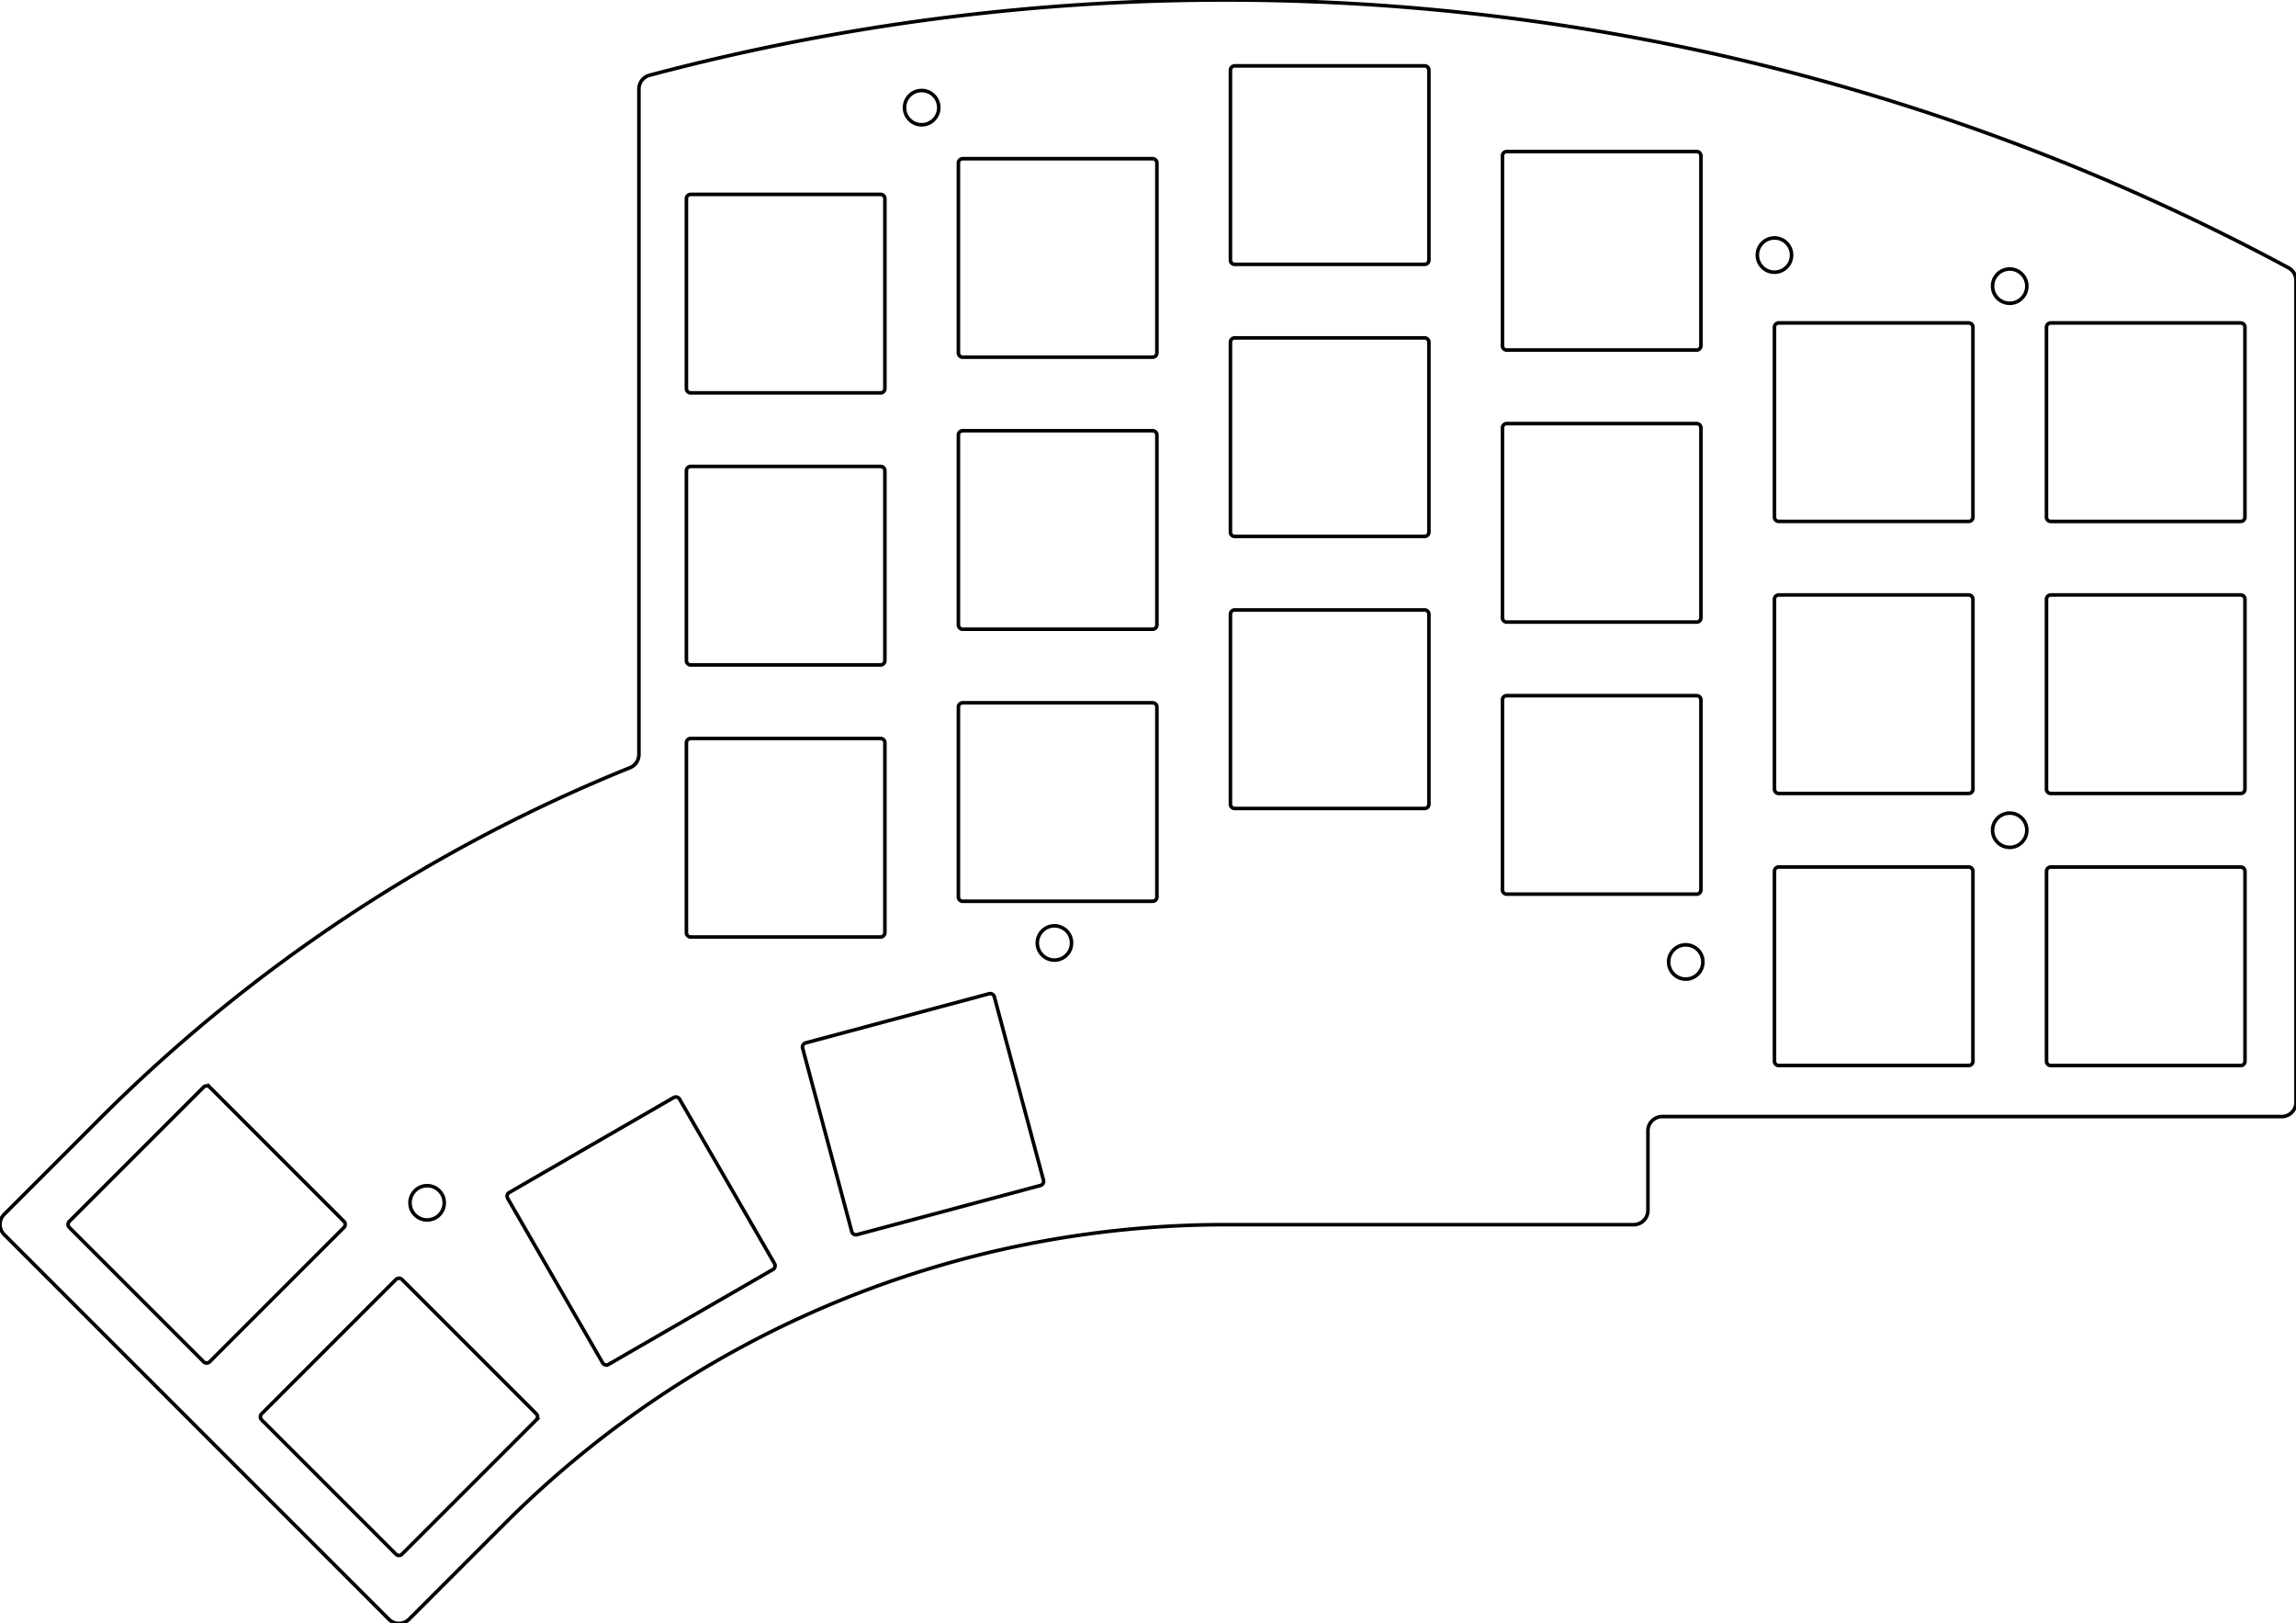 <?xml version="1.0" encoding="UTF-8" standalone="no"?>
<svg
   xmlns:dc="http://purl.org/dc/elements/1.1/"
   xmlns:cc="http://creativecommons.org/ns#"
   xmlns:rdf="http://www.w3.org/1999/02/22-rdf-syntax-ns#"
   xmlns:svg="http://www.w3.org/2000/svg"
   xmlns="http://www.w3.org/2000/svg"
   xmlns:sodipodi="http://sodipodi.sourceforge.net/DTD/sodipodi-0.dtd"
   xmlns:inkscape="http://www.inkscape.org/namespaces/inkscape"
   width="160.796mm"
   height="113.682mm"
   viewBox="0 0 160.796 113.682"
   version="1.1"
   id="svg74"
   sodipodi:docname="June_c6_mx_stock_v1.svg"
   inkscape:version="0.92.5 (2060ec1f9f, 2020-04-08)">
  <defs
     id="defs78" />
  <sodipodi:namedview
     pagecolor="#ffffff"
     bordercolor="#666666"
     borderopacity="1"
     objecttolerance="10"
     gridtolerance="10"
     guidetolerance="10"
     inkscape:pageopacity="0"
     inkscape:pageshadow="2"
     inkscape:window-width="1533"
     inkscape:window-height="790"
     id="namedview76"
     showgrid="false"
     inkscape:zoom="0.70710678"
     inkscape:cx="98.892814"
     inkscape:cy="203.20942"
     inkscape:window-x="54"
     inkscape:window-y="27"
     inkscape:window-maximized="0"
     inkscape:current-layer="svg74" />
  <circle
     style="fill:none;stroke:#000000;stroke-width:0.25;stroke-miterlimit:4;stroke-dasharray:none;stroke-opacity:1;opacity:1"
     id="circle2"
     r="1.2"
     cy="58.137"
     cx="140.746" />
  <circle
     style="fill:none;stroke:#000000;stroke-width:0.25;stroke-miterlimit:4;stroke-dasharray:none;stroke-opacity:1;opacity:1"
     id="circle4"
     r="1.2"
     cy="17.862"
     cx="124.271" />
  <circle
     style="fill:none;stroke:#000000;stroke-width:0.25;stroke-miterlimit:4;stroke-dasharray:none;stroke-opacity:1;opacity:1"
     id="circle6"
     r="1.2"
     cy="66.031"
     cx="73.845" />
  <circle
     style="fill:none;stroke:#000000;stroke-width:0.25;stroke-miterlimit:4;stroke-dasharray:none;stroke-opacity:1;opacity:1"
     id="circle8"
     r="1.2"
     cy="84.228"
     cx="29.913" />
  <circle
     style="fill:none;stroke:#000000;stroke-width:0.25;stroke-miterlimit:4;stroke-dasharray:none;stroke-opacity:1;opacity:1"
     id="circle10"
     r="1.2"
     cy="7.537"
     cx="64.546" />
  <circle
     style="fill:none;stroke:#000000;stroke-width:0.25;stroke-miterlimit:4;stroke-dasharray:none;stroke-opacity:1;opacity:1"
     id="circle12"
     r="1.2"
     cy="67.362"
     cx="118.059" />
  <circle
     style="fill:none;stroke:#000000;stroke-width:0.25;stroke-miterlimit:4;stroke-dasharray:none;stroke-opacity:1;opacity:1"
     id="circle14"
     r="1.2"
     cy="20.037"
     cx="140.746" />
  <path
     style="fill:none;stroke:#000000;stroke-width:0.25;stroke-miterlimit:4;stroke-dasharray:none;stroke-opacity:1;opacity:1"
     inkscape:connector-curvature="0"
     id="path16"
     d="m 159.796,78.187 h -43.386 a 1,1 0 0 0 -1,1 v 5.57 a 1,1 0 0 1 -1,1 H 85.835 A 71.35,71.35 0 0 0 35.383,106.654 l -6.735,6.735 a 1,1 0 0 1 -1.414,0 L 0.293,86.449 a 1,1 0 0 1 0,-1.414 L 7.028,78.299 A 111.45,111.45 0 0 1 44.12,53.758 1,1 0 0 0 44.746,52.83 V 6.235 a 1,1 0 0 1 0.743,-0.966 157.106,157.106 0 0 1 93.805,4.106 157.109,157.109 0 0 1 3.52,1.321 157.106,157.106 0 0 1 17.456,8.056 1,1 0 0 1 0.526,0.881 V 77.187 a 1,1 0 0 1 -1,1 z" />
  <path
     style="fill:none;stroke:#000000;stroke-width:0.25;stroke-miterlimit:4;stroke-dasharray:none;stroke-opacity:1;opacity:1"
     inkscape:connector-curvature="0"
     id="path26"
     d="m 86.171,43.012 v 13.3 a 0.3,0.3 0 0 0 0.3,0.3 h 13.3 a 0.3,0.3 0 0 0 0.3,-0.3 v -13.3 a 0.3,0.3 0 0 0 -0.3,-0.3 h -13.3 a 0.3,0.3 0 0 0 -0.3,0.3 z" />
  <path
     style="fill:none;stroke:#000000;stroke-width:0.25;stroke-miterlimit:4;stroke-dasharray:none;stroke-opacity:1;opacity:1"
     inkscape:connector-curvature="0"
     id="path28"
     d="M 100.071,18.212 V 4.912 a 0.3,0.3 0 0 0 -0.3,-0.3 h -13.3 a 0.3,0.3 0 0 0 -0.3,0.3 V 18.212 a 0.3,0.3 0 0 0 0.3,0.3 h 13.3 a 0.3,0.3 0 0 0 0.3,-0.3 z" />
  <path
     style="fill:none;stroke:#000000;stroke-width:0.25;stroke-miterlimit:4;stroke-dasharray:none;stroke-opacity:1;opacity:1"
     inkscape:connector-curvature="0"
     id="path30"
     d="m 48.071,52.012 v 13.3 a 0.3,0.3 0 0 0 0.3,0.3 h 13.3 a 0.3,0.3 0 0 0 0.3,-0.3 v -13.3 a 0.3,0.3 0 0 0 -0.3,-0.3 h -13.3 a 0.3,0.3 0 0 0 -0.3,0.3 z" />
  <path
     style="opacity:1;fill:none;stroke:#000000;stroke-width:0.25;stroke-miterlimit:4;stroke-dasharray:none;stroke-opacity:1"
     inkscape:connector-curvature="0"
     id="path32"
     d="m 35.555,83.916 6.65,11.518 a 0.3,0.3 0 0 0 0.41,0.11 l 11.518,-6.65 a 0.3,0.3 0 0 0 0.11,-0.41 L 47.592,76.966 a 0.3,0.3 0 0 0 -0.41,-0.11 l -11.518,6.65 a 0.3,0.3 0 0 0 -0.11,0.41 z" />
  <path
     style="fill:none;stroke:#000000;stroke-width:0.25;stroke-miterlimit:4;stroke-dasharray:none;stroke-opacity:1;opacity:1"
     inkscape:connector-curvature="0"
     id="path34"
     d="m 105.521,24.512 h 13.3 a 0.3,0.3 0 0 0 0.3,-0.3 v -13.3 a 0.3,0.3 0 0 0 -0.3,-0.3 h -13.3 a 0.3,0.3 0 0 0 -0.3,0.3 v 13.3 a 0.3,0.3 0 0 0 0.3,0.3 z" />
  <path
     style="fill:none;stroke:#000000;stroke-width:0.25;stroke-miterlimit:4;stroke-dasharray:none;stroke-opacity:1;opacity:1"
     inkscape:connector-curvature="0"
     id="path36"
     d="m 137.871,41.662 h -13.3 a 0.3,0.3 0 0 0 -0.3,0.3 v 13.3 a 0.3,0.3 0 0 0 0.3,0.3 h 13.3 a 0.3,0.3 0 0 0 0.3,-0.3 v -13.3 a 0.3,0.3 0 0 0 -0.3,-0.3 z" />
  <path
     style="fill:none;stroke:#000000;stroke-width:0.25;stroke-miterlimit:4;stroke-dasharray:none;stroke-opacity:1;opacity:1"
     inkscape:connector-curvature="0"
     id="path38"
     d="m 124.271,61.012 v 13.3 a 0.3,0.3 0 0 0 0.3,0.3 h 13.3 a 0.3,0.3 0 0 0 0.3,-0.3 v -13.3 a 0.3,0.3 0 0 0 -0.3,-0.3 h -13.3 a 0.3,0.3 0 0 0 -0.3,0.3 z" />
  <path
     style="fill:none;stroke:#000000;stroke-width:0.25;stroke-miterlimit:4;stroke-dasharray:none;stroke-opacity:1;opacity:1"
     inkscape:connector-curvature="0"
     id="path40"
     d="m 137.871,22.612 h -13.3 a 0.3,0.3 0 0 0 -0.3,0.3 v 13.3 a 0.3,0.3 0 0 0 0.3,0.3 h 13.3 a 0.3,0.3 0 0 0 0.3,-0.3 v -13.3 a 0.3,0.3 0 0 0 -0.3,-0.3 z" />
  <path
     style="fill:none;stroke:#000000;stroke-width:0.25;stroke-miterlimit:4;stroke-dasharray:none;stroke-opacity:1;opacity:1"
     inkscape:connector-curvature="0"
     id="path42"
     d="m 67.421,25.012 h 13.3 a 0.3,0.3 0 0 0 0.3,-0.3 v -13.3 a 0.3,0.3 0 0 0 -0.3,-0.3 h -13.3 a 0.3,0.3 0 0 0 -0.3,0.3 v 13.3 a 0.3,0.3 0 0 0 0.3,0.3 z" />
  <path
     style="fill:none;stroke:#000000;stroke-width:0.25;stroke-miterlimit:4;stroke-dasharray:none;stroke-opacity:1;opacity:1"
     inkscape:connector-curvature="0"
     id="path44"
     d="m 67.421,44.062 h 13.3 a 0.3,0.3 0 0 0 0.3,-0.3 v -13.3 a 0.3,0.3 0 0 0 -0.3,-0.3 h -13.3 a 0.3,0.3 0 0 0 -0.3,0.3 v 13.3 a 0.3,0.3 0 0 0 0.3,0.3 z" />
  <path
     style="fill:none;stroke:#000000;stroke-width:0.25;stroke-miterlimit:4;stroke-dasharray:none;stroke-opacity:1;opacity:1"
     inkscape:connector-curvature="0"
     id="path46"
     d="m 100.071,37.262 v -13.3 a 0.3,0.3 0 0 0 -0.3,-0.3 h -13.3 a 0.3,0.3 0 0 0 -0.3,0.3 v 13.3 a 0.3,0.3 0 0 0 0.3,0.3 h 13.3 a 0.3,0.3 0 0 0 0.3,-0.3 z" />
  <path
     style="fill:none;stroke:#000000;stroke-width:0.25;stroke-miterlimit:4;stroke-dasharray:none;stroke-opacity:1;opacity:1"
     inkscape:connector-curvature="0"
     id="path48"
     d="m 48.071,32.962 v 13.3 a 0.3,0.3 0 0 0 0.3,0.3 h 13.3 a 0.3,0.3 0 0 0 0.3,-0.3 v -13.3 a 0.3,0.3 0 0 0 -0.3,-0.3 h -13.3 a 0.3,0.3 0 0 0 -0.3,0.3 z" />
  <path
     style="fill:none;stroke:#000000;stroke-width:0.25;stroke-miterlimit:4;stroke-dasharray:none;stroke-opacity:1;opacity:1"
     inkscape:connector-curvature="0"
     id="path50"
     d="M 73.078,82.646 69.636,69.799 a 0.3,0.3 0 0 0 -0.367,-0.212 l -12.847,3.442 a 0.3,0.3 0 0 0 -0.212,0.367 l 3.442,12.847 a 0.3,0.3 0 0 0 0.367,0.212 l 12.847,-3.442 a 0.3,0.3 0 0 0 0.212,-0.367 z" />
  <path
     style="fill:none;stroke:#000000;stroke-width:0.25;stroke-miterlimit:4;stroke-dasharray:none;stroke-opacity:1;opacity:1"
     inkscape:connector-curvature="0"
     id="path52"
     d="m 105.521,43.562 h 13.3 a 0.3,0.3 0 0 0 0.3,-0.3 v -13.3 a 0.3,0.3 0 0 0 -0.3,-0.3 h -13.3 a 0.3,0.3 0 0 0 -0.3,0.3 v 13.3 a 0.3,0.3 0 0 0 0.3,0.3 z" />
  <path
     style="fill:none;stroke:#000000;stroke-width:0.25;stroke-miterlimit:4;stroke-dasharray:none;stroke-opacity:1;opacity:1"
     inkscape:connector-curvature="0"
     id="path54"
     d="m 143.321,41.962 v 13.3 a 0.3,0.3 0 0 0 0.3,0.3 h 13.3 a 0.3,0.3 0 0 0 0.3,-0.3 v -13.3 a 0.3,0.3 0 0 0 -0.3,-0.3 h -13.3 a 0.3,0.3 0 0 0 -0.3,0.3 z" />
  <path
     style="fill:none;stroke:#000000;stroke-width:0.25;stroke-miterlimit:4;stroke-dasharray:none;stroke-opacity:1;opacity:1"
     inkscape:connector-curvature="0"
     id="path56"
     d="m 105.221,49.012 v 13.3 a 0.3,0.3 0 0 0 0.3,0.3 h 13.3 a 0.3,0.3 0 0 0 0.3,-0.3 v -13.3 a 0.3,0.3 0 0 0 -0.3,-0.3 h -13.3 a 0.3,0.3 0 0 0 -0.3,0.3 z" />
  <path
     style="fill:none;stroke:#000000;stroke-width:0.25;stroke-miterlimit:4;stroke-dasharray:none;stroke-opacity:1;opacity:1"
     inkscape:connector-curvature="0"
     id="path58"
     d="m 48.071,13.912 v 13.3 a 0.3,0.3 0 0 0 0.3,0.3 h 13.3 a 0.3,0.3 0 0 0 0.3,-0.3 v -13.3 a 0.3,0.3 0 0 0 -0.3,-0.3 h -13.3 a 0.3,0.3 0 0 0 -0.3,0.3 z" />
  <path
     style="fill:none;stroke:#000000;stroke-width:0.25;stroke-miterlimit:4;stroke-dasharray:none;stroke-opacity:1;opacity:1"
     inkscape:connector-curvature="0"
     id="path60"
     d="m 67.121,49.512 v 13.3 a 0.3,0.3 0 0 0 0.3,0.3 h 13.3 a 0.3,0.3 0 0 0 0.3,-0.3 v -13.3 a 0.3,0.3 0 0 0 -0.3,-0.3 h -13.3 a 0.3,0.3 0 0 0 -0.3,0.3 z" />
  <path
     style="opacity:1;fill:none;stroke:#000000;stroke-width:0.25;stroke-miterlimit:4;stroke-dasharray:none;stroke-opacity:1"
     inkscape:connector-curvature="0"
     id="path54-3"
     d="m 143.32,22.913 v 13.3 a 0.3,0.3 0 0 0 0.3,0.3 h 13.3 a 0.3,0.3 0 0 0 0.3,-0.3 v -13.3 a 0.3,0.3 0 0 0 -0.3,-0.3 h -13.3 a 0.3,0.3 0 0 0 -0.3,0.3 z" />
  <path
     style="opacity:1;fill:none;stroke:#000000;stroke-width:0.25;stroke-miterlimit:4;stroke-dasharray:none;stroke-opacity:1"
     inkscape:connector-curvature="0"
     id="path54-6"
     d="m 143.324,61.015 v 13.3 a 0.3,0.3 0 0 0 0.3,0.3 h 13.3 a 0.3,0.3 0 0 0 0.3,-0.3 v -13.3 a 0.3,0.3 0 0 0 -0.3,-0.3 h -13.3 a 0.3,0.3 0 0 0 -0.3,0.3 z" />
  <path
     d="m 18.324,99.426 9.405,9.405 a 0.3,0.3 0 0 0 0.424,0 l 9.405,-9.405 a 0.3,0.3 0 0 0 0,-0.424 l -9.405,-9.405 a 0.3,0.3 0 0 0 -0.424,0 l -9.405,9.405 a 0.3,0.3 0 0 0 0,0.424 z"
     id="path847"
     inkscape:connector-curvature="0"
     style="opacity:1;fill:none;stroke:#000000;stroke-width:0.25;stroke-miterlimit:4;stroke-dasharray:none;stroke-opacity:1" />
  <path
     style="opacity:1;fill:none;stroke:#000000;stroke-width:0.25;stroke-miterlimit:4;stroke-dasharray:none;stroke-opacity:1"
     inkscape:connector-curvature="0"
     id="path849"
     d="m 4.855,85.953 9.405,9.405 a 0.3,0.3 0 0 0 0.424,0 l 9.405,-9.405 a 0.3,0.3 0 0 0 0,-0.424 l -9.405,-9.405 a 0.3,0.3 0 0 0 -0.424,0 l -9.405,9.405 a 0.3,0.3 0 0 0 0,0.424 z" />
</svg>
